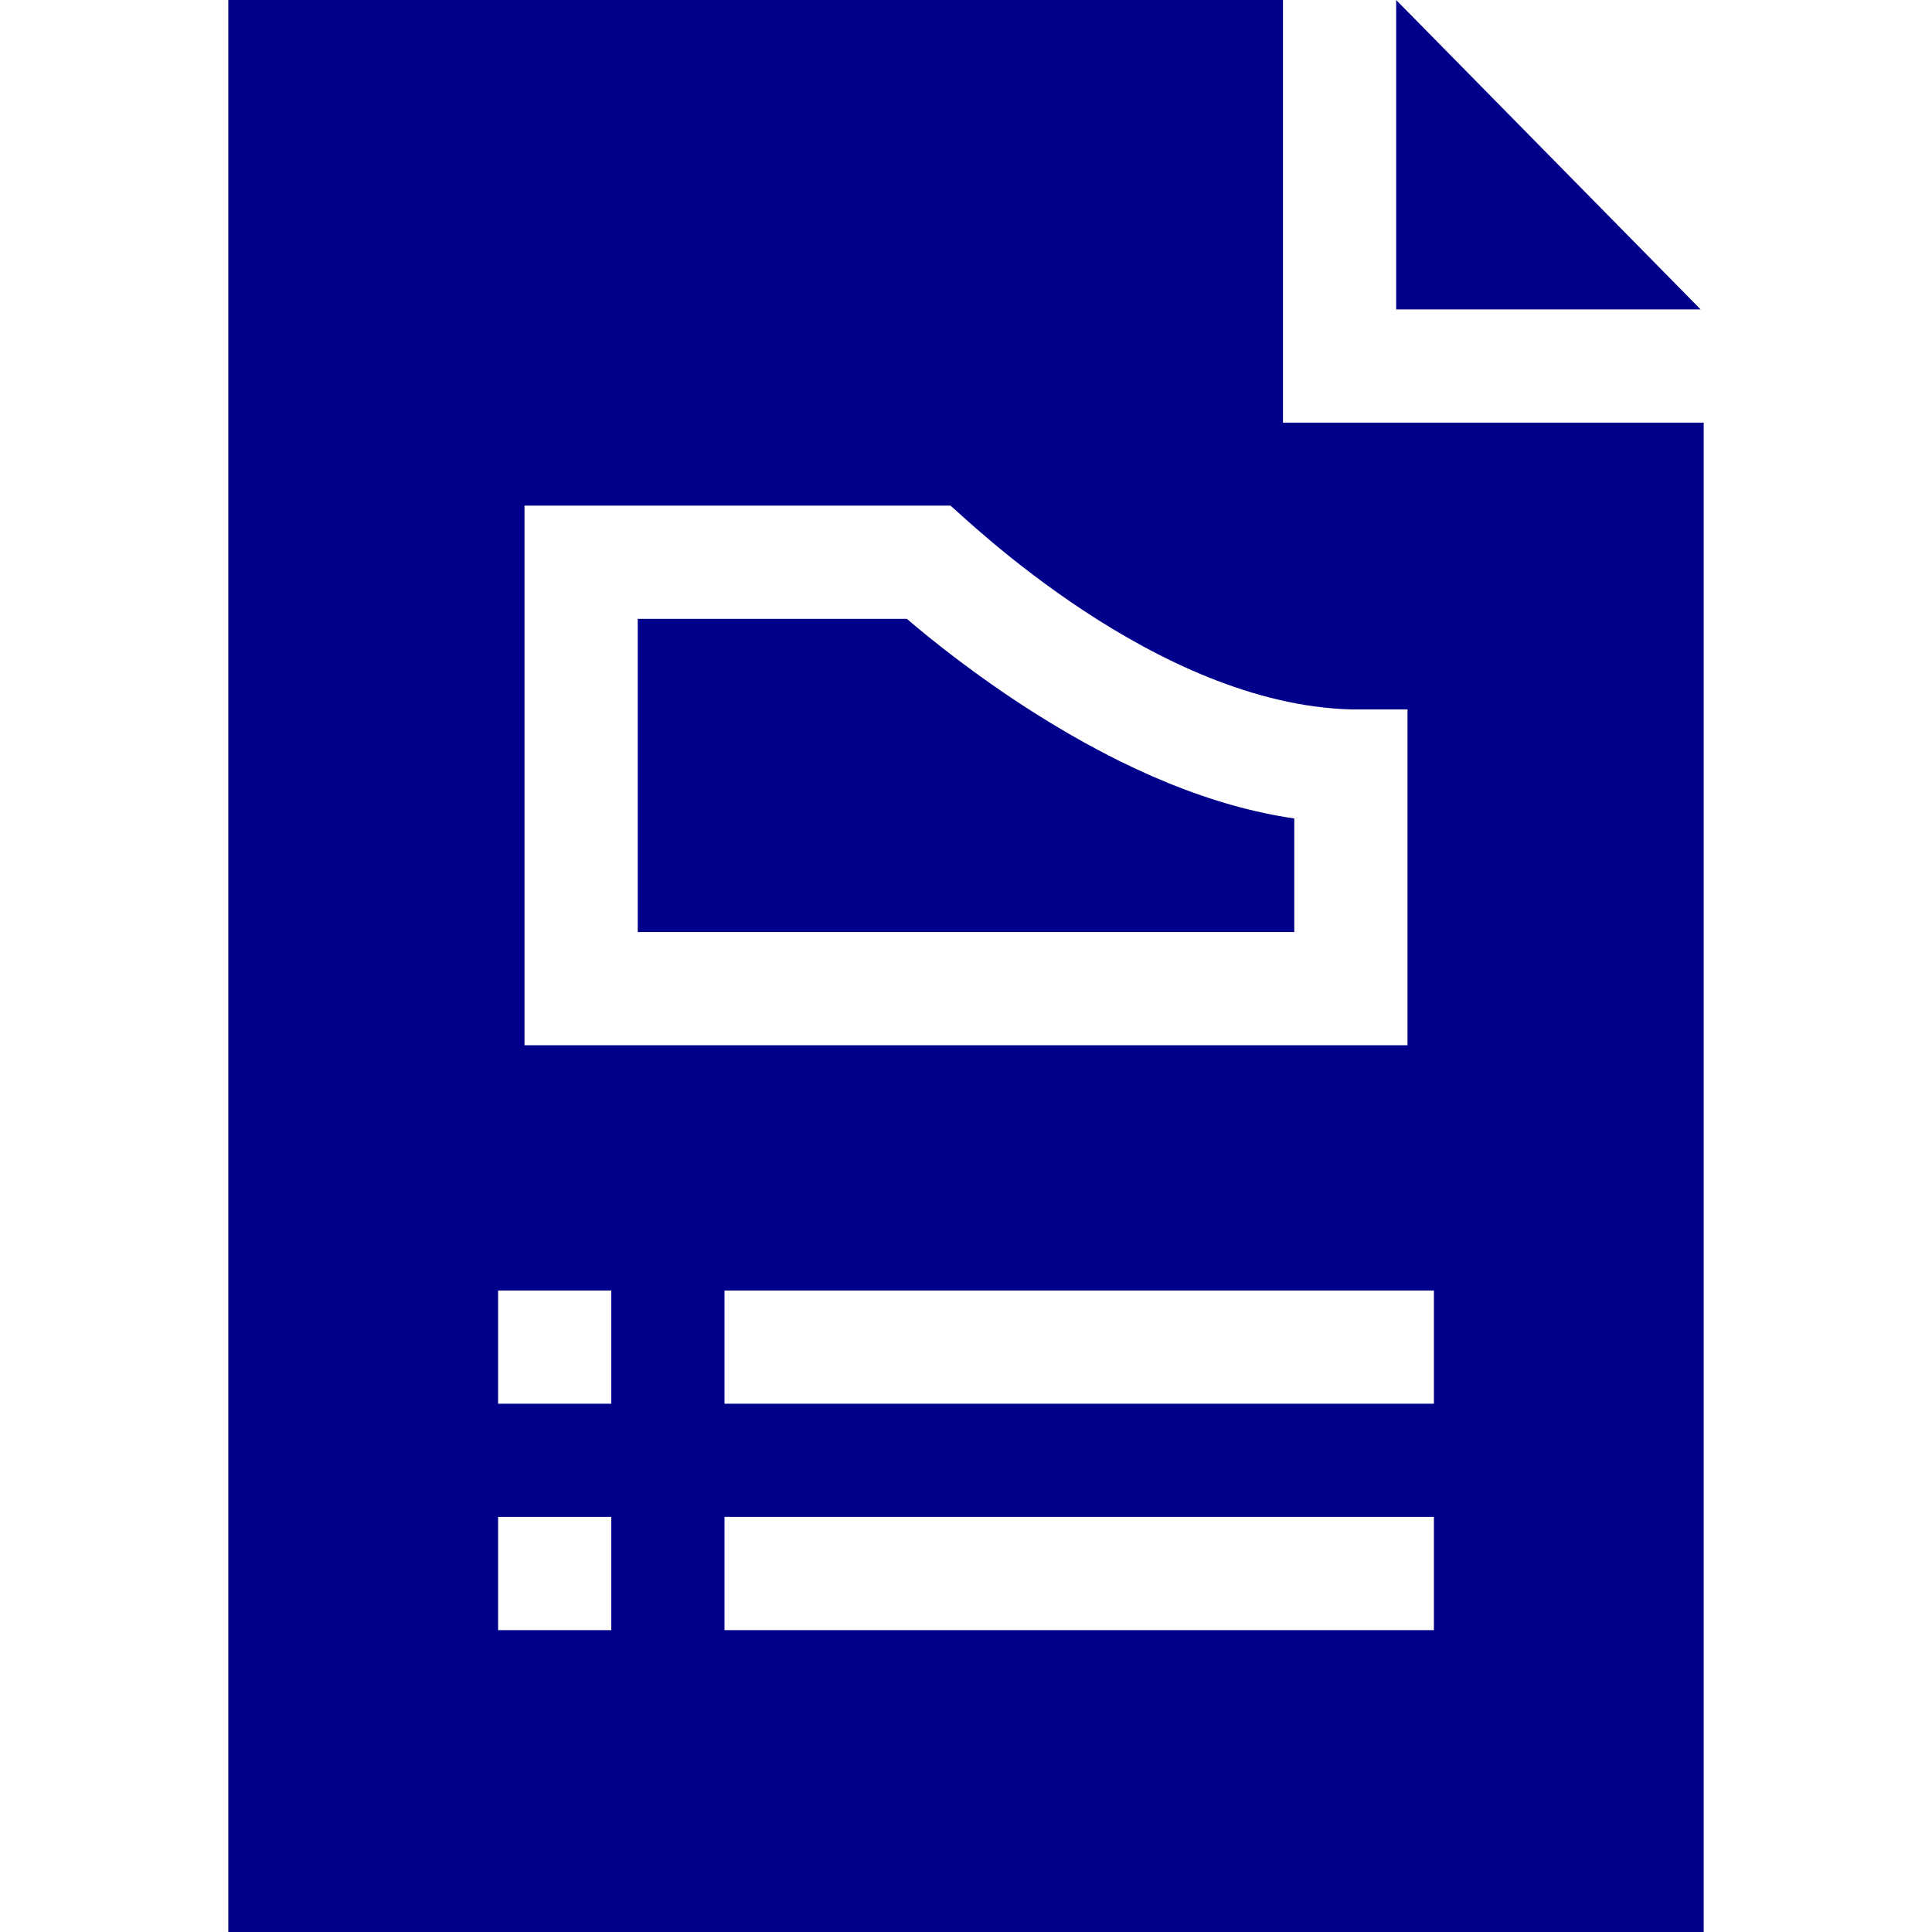 <?xml version="1.0"?>
<svg xmlns="http://www.w3.org/2000/svg" xmlns:xlink="http://www.w3.org/1999/xlink" xmlns:svgjs="http://svgjs.com/svgjs" version="1.1" width="512" height="512" x="0" y="0" viewBox="0 0 512 512" style="enable-background:new 0 0 512 512" xml:space="preserve" class=""><g><g xmlns="http://www.w3.org/2000/svg"><path d="m169 164v83h174v-30.1c-21.34-3.07-44.57-12.53-69.29-28.24-15.29-9.71-27.24-19.4-33.38-24.66z" fill="#00008b" data-original="#000000" style="" class=""/><path d="m340 112c0-22.059 0-91.135 0-112h-279.5v512h391v-400s-101.198 0-111.5 0zm-178 290v30h-30v-30zm-30-30v-30h30v30zm60 60v-30h188v30zm188-60h-188v-30h188zm-22-184h15v89h-234v-143h112.9c4.164 3.478 54.36 52.599 106.1 54z" fill="#00008b" data-original="#000000" style="" class=""/><path d="m370 82h80.69l-80.69-82z" fill="#00008b" data-original="#000000" style="" class=""/></g></g></svg>
